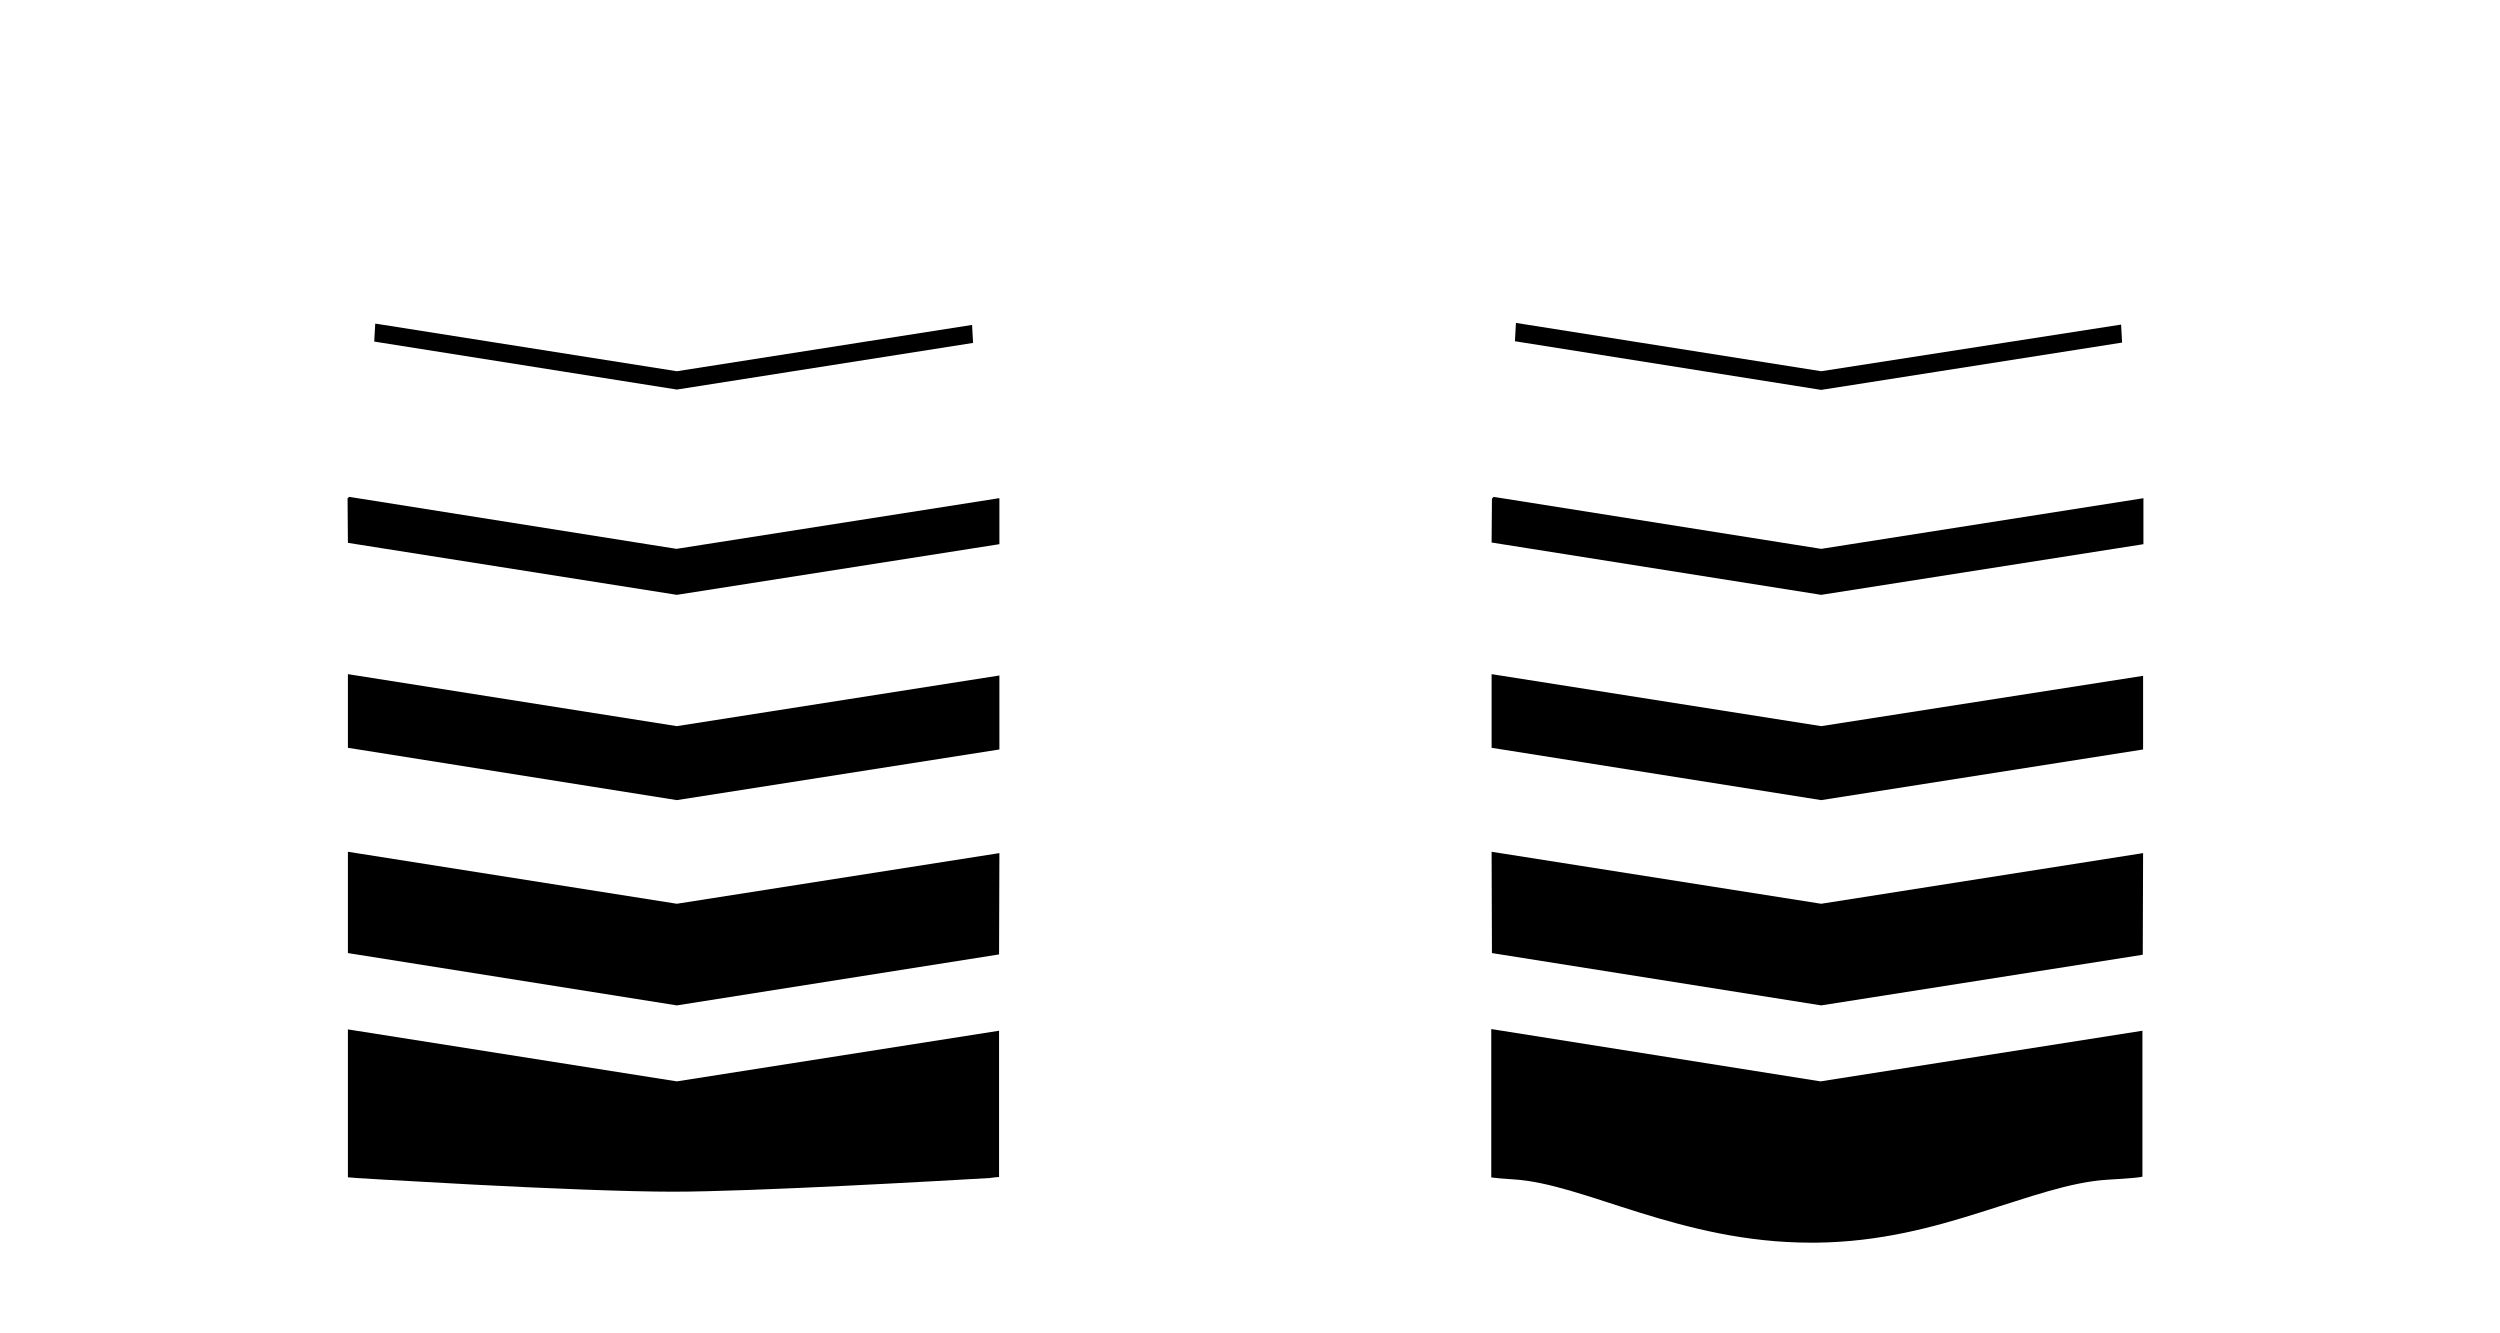 <?xml version="1.0" encoding="utf-8"?>
<!-- Generator: Adobe Illustrator 25.3.0, SVG Export Plug-In . SVG Version: 6.00 Build 0)  -->
<svg version="1.1" id="Layer_1" xmlns="http://www.w3.org/2000/svg" xmlns:xlink="http://www.w3.org/1999/xlink" x="0px" y="0px"
	 viewBox="0 0 750.2 400.1" style="enable-background:new 0 0 750.2 400.1;" xml:space="preserve">
<g>
	<path d="M299.8,353.2l0-43.9l-96.7,15.2l-98.7-15.6l0,44.4c0.5,0,1.4,0.1,2.6,0.2c2,0.1,4.8,0.3,8.4,0.5c7,0.4,16.7,0.9,27.2,1.5
		c21.1,1.1,45.6,2.1,59.3,2.1c24.1,0,81.2-3.3,95.1-4.1C298.4,353.3,299.3,353.2,299.8,353.2z"/>
	<polygon points="299.8,286.4 299.9,256 203.1,271.2 104.4,255.6 104.4,286 203.1,301.7 	"/>
	<polygon points="299.9,224.9 299.9,202.7 203.1,217.9 104.4,202.3 104.4,224.4 203.1,240.1 	"/>
	<path d="M104.4,162.9l98.7,15.6l96.8-15.2l0-13.7c0,0-0.1,0-0.1-0.1l-96.8,15.2l-98.2-15.6c-0.2,0.2-0.4,0.3-0.5,0.4L104.4,162.9z"
		/>
	<path d="M112.3,102.5l90.8,14.4l88.9-14c-0.1-1.8-0.2-3.6-0.3-5.4l-88.6,13.9l-90.5-14.3C112.5,98.9,112.4,100.7,112.3,102.5z"/>
	<path d="M632.5,354c7.2-0.4,9.7-0.7,10.4-0.9l0-43.8l-96.6,15.2l-98.8-15.7l0,44.5c0.1,0,0.3,0.1,0.6,0.1c0.9,0.1,2.6,0.3,5.9,0.5
		c10.7,0.6,23.3,5.4,38.1,10c14.8,4.6,31.8,9,51.3,9c0.5,0,1.1,0,1.6,0c19-0.2,35.1-4.6,49.3-9.1C608.8,359.3,621.1,354.7,632.5,354
		z"/>
	<polygon points="643,286.5 643.1,256 546.5,271.2 447.6,255.6 447.7,286 546.5,301.7 	"/>
	<polygon points="643.1,224.9 643.1,202.8 546.5,217.9 447.6,202.3 447.6,224.4 546.5,240.1 	"/>
	<path d="M447.6,162.8l98.9,15.7l96.7-15.2l0-13.8l-96.7,15.2l-98.3-15.6c-0.2,0.2-0.4,0.4-0.5,0.6L447.6,162.8z"/>
	<path d="M546.5,111.4l-91.6-14.5c-0.1,1.8-0.2,3.6-0.3,5.5l91.9,14.6l90.3-14.2c-0.1-1.8-0.2-3.6-0.3-5.4L546.5,111.4z"/>
</g>
</svg>
